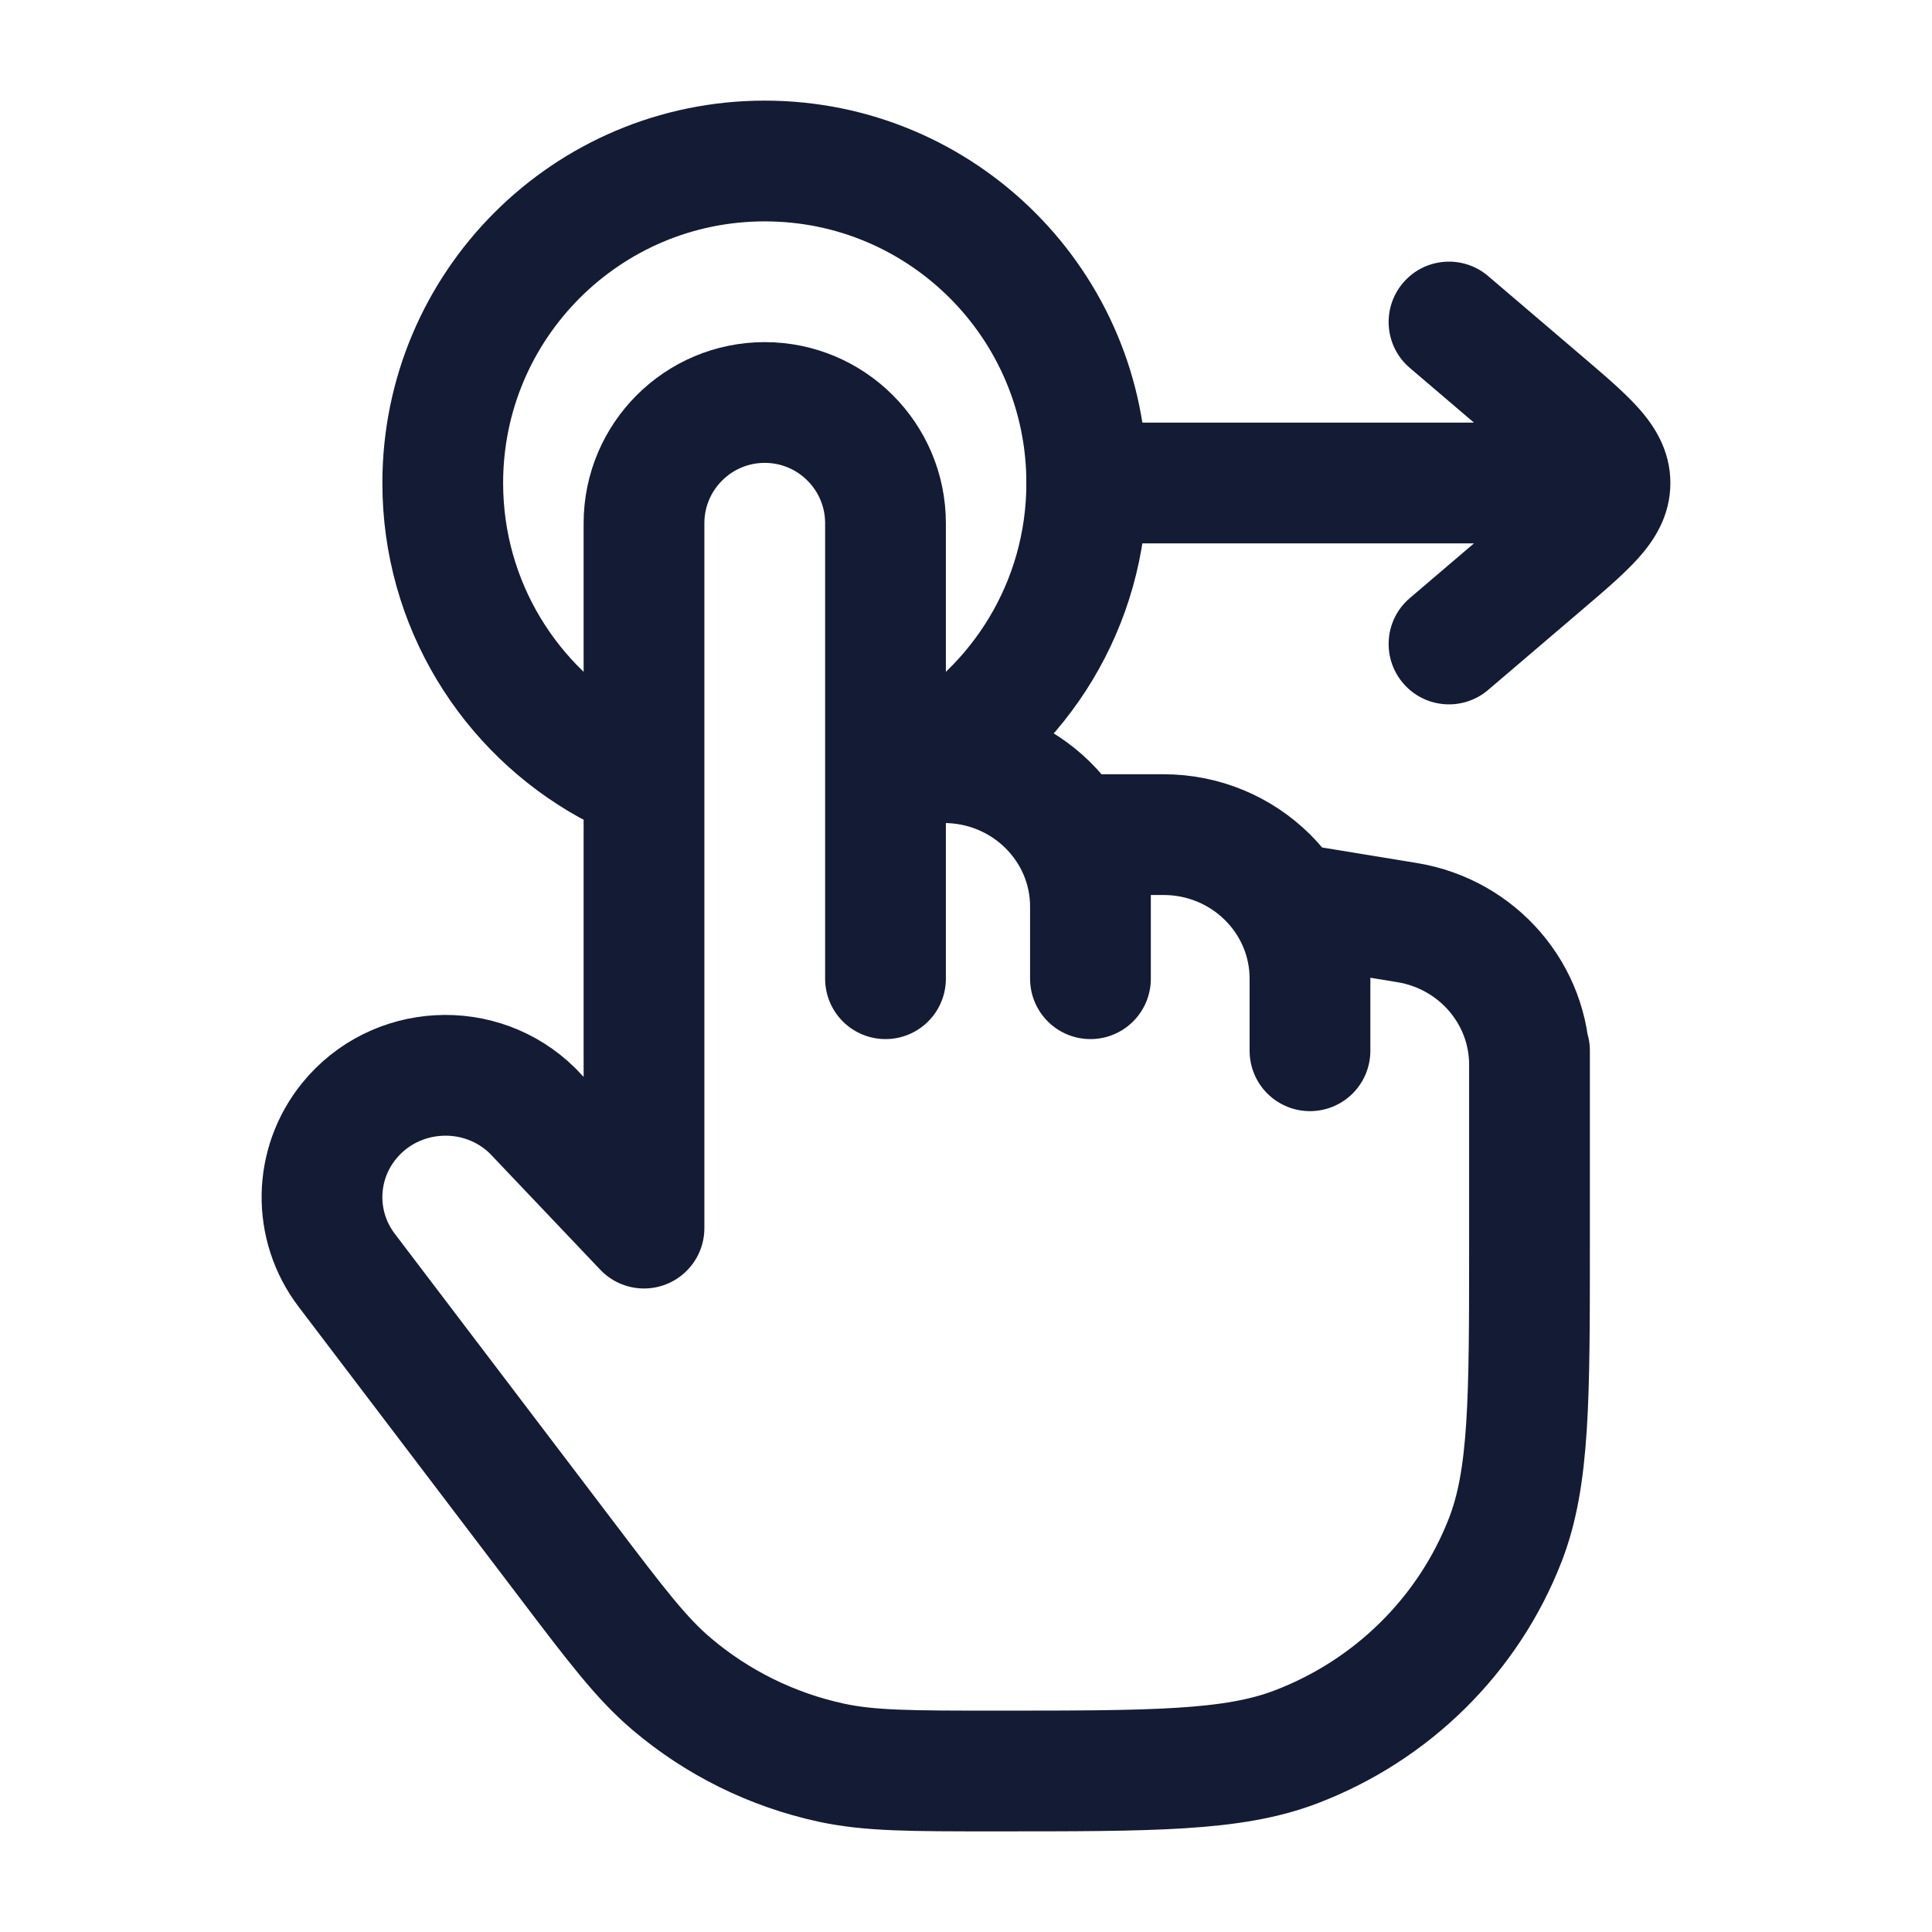 <svg width="24" height="24" viewBox="0 0 24 24" fill="none" xmlns="http://www.w3.org/2000/svg">
<path d="M19 13.053V13.226M19 13.226C19 12.352 18.357 11.605 17.481 11.461L16.273 11.263V12.158M19 13.226V15.439C19 17.383 19 18.355 18.699 19.13C18.239 20.313 17.291 21.248 16.093 21.703C15.309 22 14.324 22 12.354 22C11.321 22 10.805 22 10.324 21.896C9.591 21.737 8.909 21.4 8.34 20.916C7.967 20.599 7.657 20.191 7.038 19.375L4.307 15.78C3.887 15.228 3.899 14.465 4.336 13.926C4.907 13.222 5.972 13.163 6.618 13.801L8 15.256V6.5C8 5.672 8.672 5 9.5 5C10.328 5 11 5.672 11 6.5V9.474M11 9.474H11.727C12.731 9.474 13.546 10.275 13.546 11.263M11 9.474V12.158M13.546 11.263V12.158M13.546 11.263V10.368H14.454C15.459 10.368 16.273 11.17 16.273 12.158M16.273 12.158V13.053" stroke="#141B34" stroke-width="1.5" stroke-linecap="round" stroke-linejoin="round"/>
<path d="M13.5 6.75C13.086 6.75 12.75 6.414 12.75 6C12.75 5.586 13.086 5.25 13.5 5.25V6.75ZM19.172 7L19.659 7.57H19.659L19.172 7ZM18.487 8.57C18.172 8.839 17.698 8.802 17.43 8.487C17.161 8.172 17.198 7.698 17.513 7.43L18.487 8.57ZM17.513 4.57C17.198 4.302 17.161 3.828 17.43 3.513C17.698 3.198 18.172 3.161 18.487 3.43L17.513 4.57ZM19.172 5L19.659 4.43L19.659 4.43L19.172 5ZM20 6.75H13.5V5.25H20V6.75ZM19.659 7.57L18.487 8.57L17.513 7.43L18.685 6.43L19.659 7.57ZM18.487 3.43L19.659 4.43L18.685 5.57L17.513 4.57L18.487 3.43ZM18.685 6.43C18.978 6.179 19.137 6.041 19.234 5.933C19.32 5.836 19.25 5.877 19.25 6H20.75C20.75 6.416 20.542 6.721 20.352 6.933C20.172 7.134 19.918 7.349 19.659 7.57L18.685 6.43ZM19.659 4.43C19.918 4.651 20.172 4.866 20.352 5.067C20.542 5.279 20.75 5.585 20.75 6H19.25C19.25 6.123 19.32 6.164 19.234 6.067C19.137 5.959 18.978 5.821 18.685 5.57L19.659 4.43Z" fill="#141B34"/>
<path d="M11.438 9.5C12.668 8.818 13.5 7.506 13.5 6C13.5 3.791 11.709 2 9.5 2C7.291 2 5.5 3.791 5.5 6C5.5 7.506 6.332 8.818 7.562 9.5" stroke="#141B34" stroke-width="1.5" stroke-linecap="round"/>
</svg>
